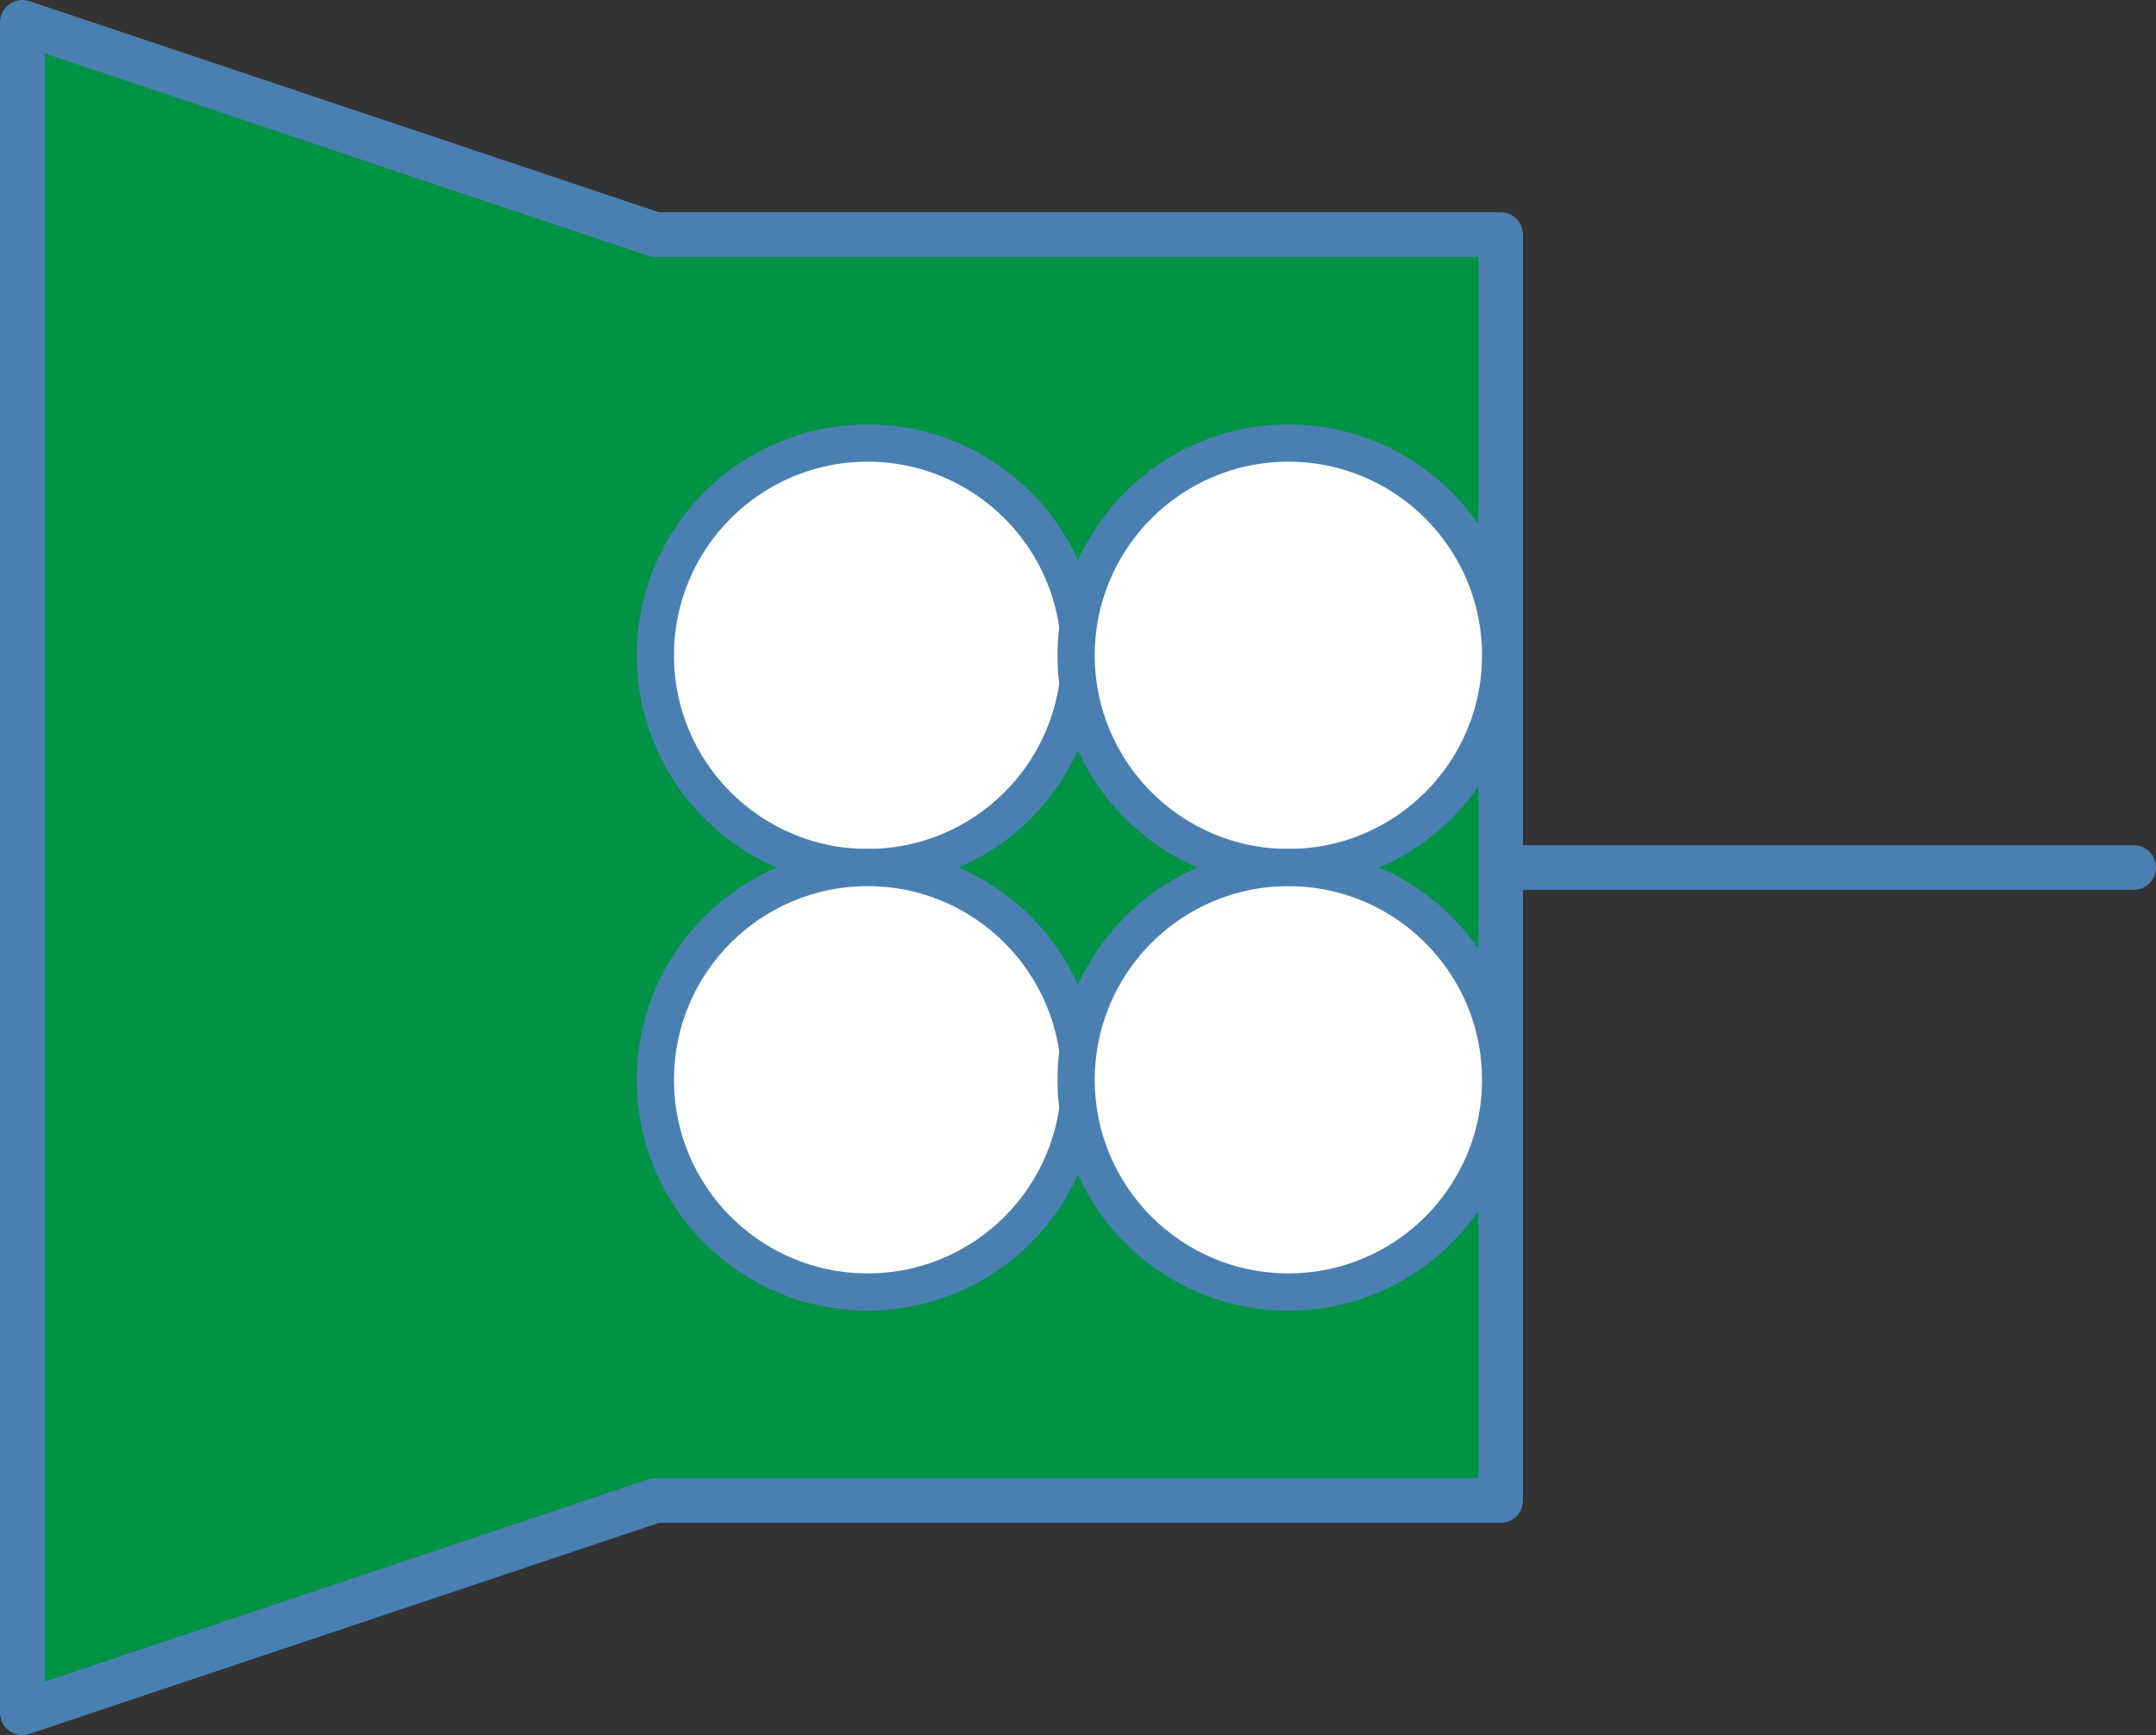 <?xml version="1.0" encoding="UTF-8"?>
<svg id="Layer_1" xmlns="http://www.w3.org/2000/svg" version="1.1" viewBox="0 0 57.9 46.6">
  <rect x="0" y="0" width="57.9" height="46.6" fill="#333333" stroke="none"/>
  <!-- Generator: Adobe Illustrator 29.4.0, SVG Export Plug-In . SVG Version: 2.1.0 Build 152)  -->
  <defs>
    <style>
      .st0 {
        fill: #009245;
        stroke-width: 1.2px;
      }

      .st0, .st1 {
        stroke: #4a80b1;
        stroke-linecap: round;
        stroke-linejoin: round;
      }

      .st1 {
        fill: #fff;
      }
    </style>
  </defs>
  <g id="Mass_Spectrometer">
    <polygon class="st0" points=".6 46 17.6 40.3 40.3 40.3 40.3 23.3 57.3 23.3 40.3 23.3 40.3 6.3 17.6 6.3 .6 .6 .6 46"/>
    <circle class="st1" cx="23.3" cy="17.6" r="5.7"/>
    <circle class="st1" cx="23.3" cy="29" r="5.7"/>
    <circle class="st1" cx="34.6" cy="17.6" r="5.7"/>
    <circle class="st1" cx="34.6" cy="29" r="5.7"/>
  </g>
</svg>